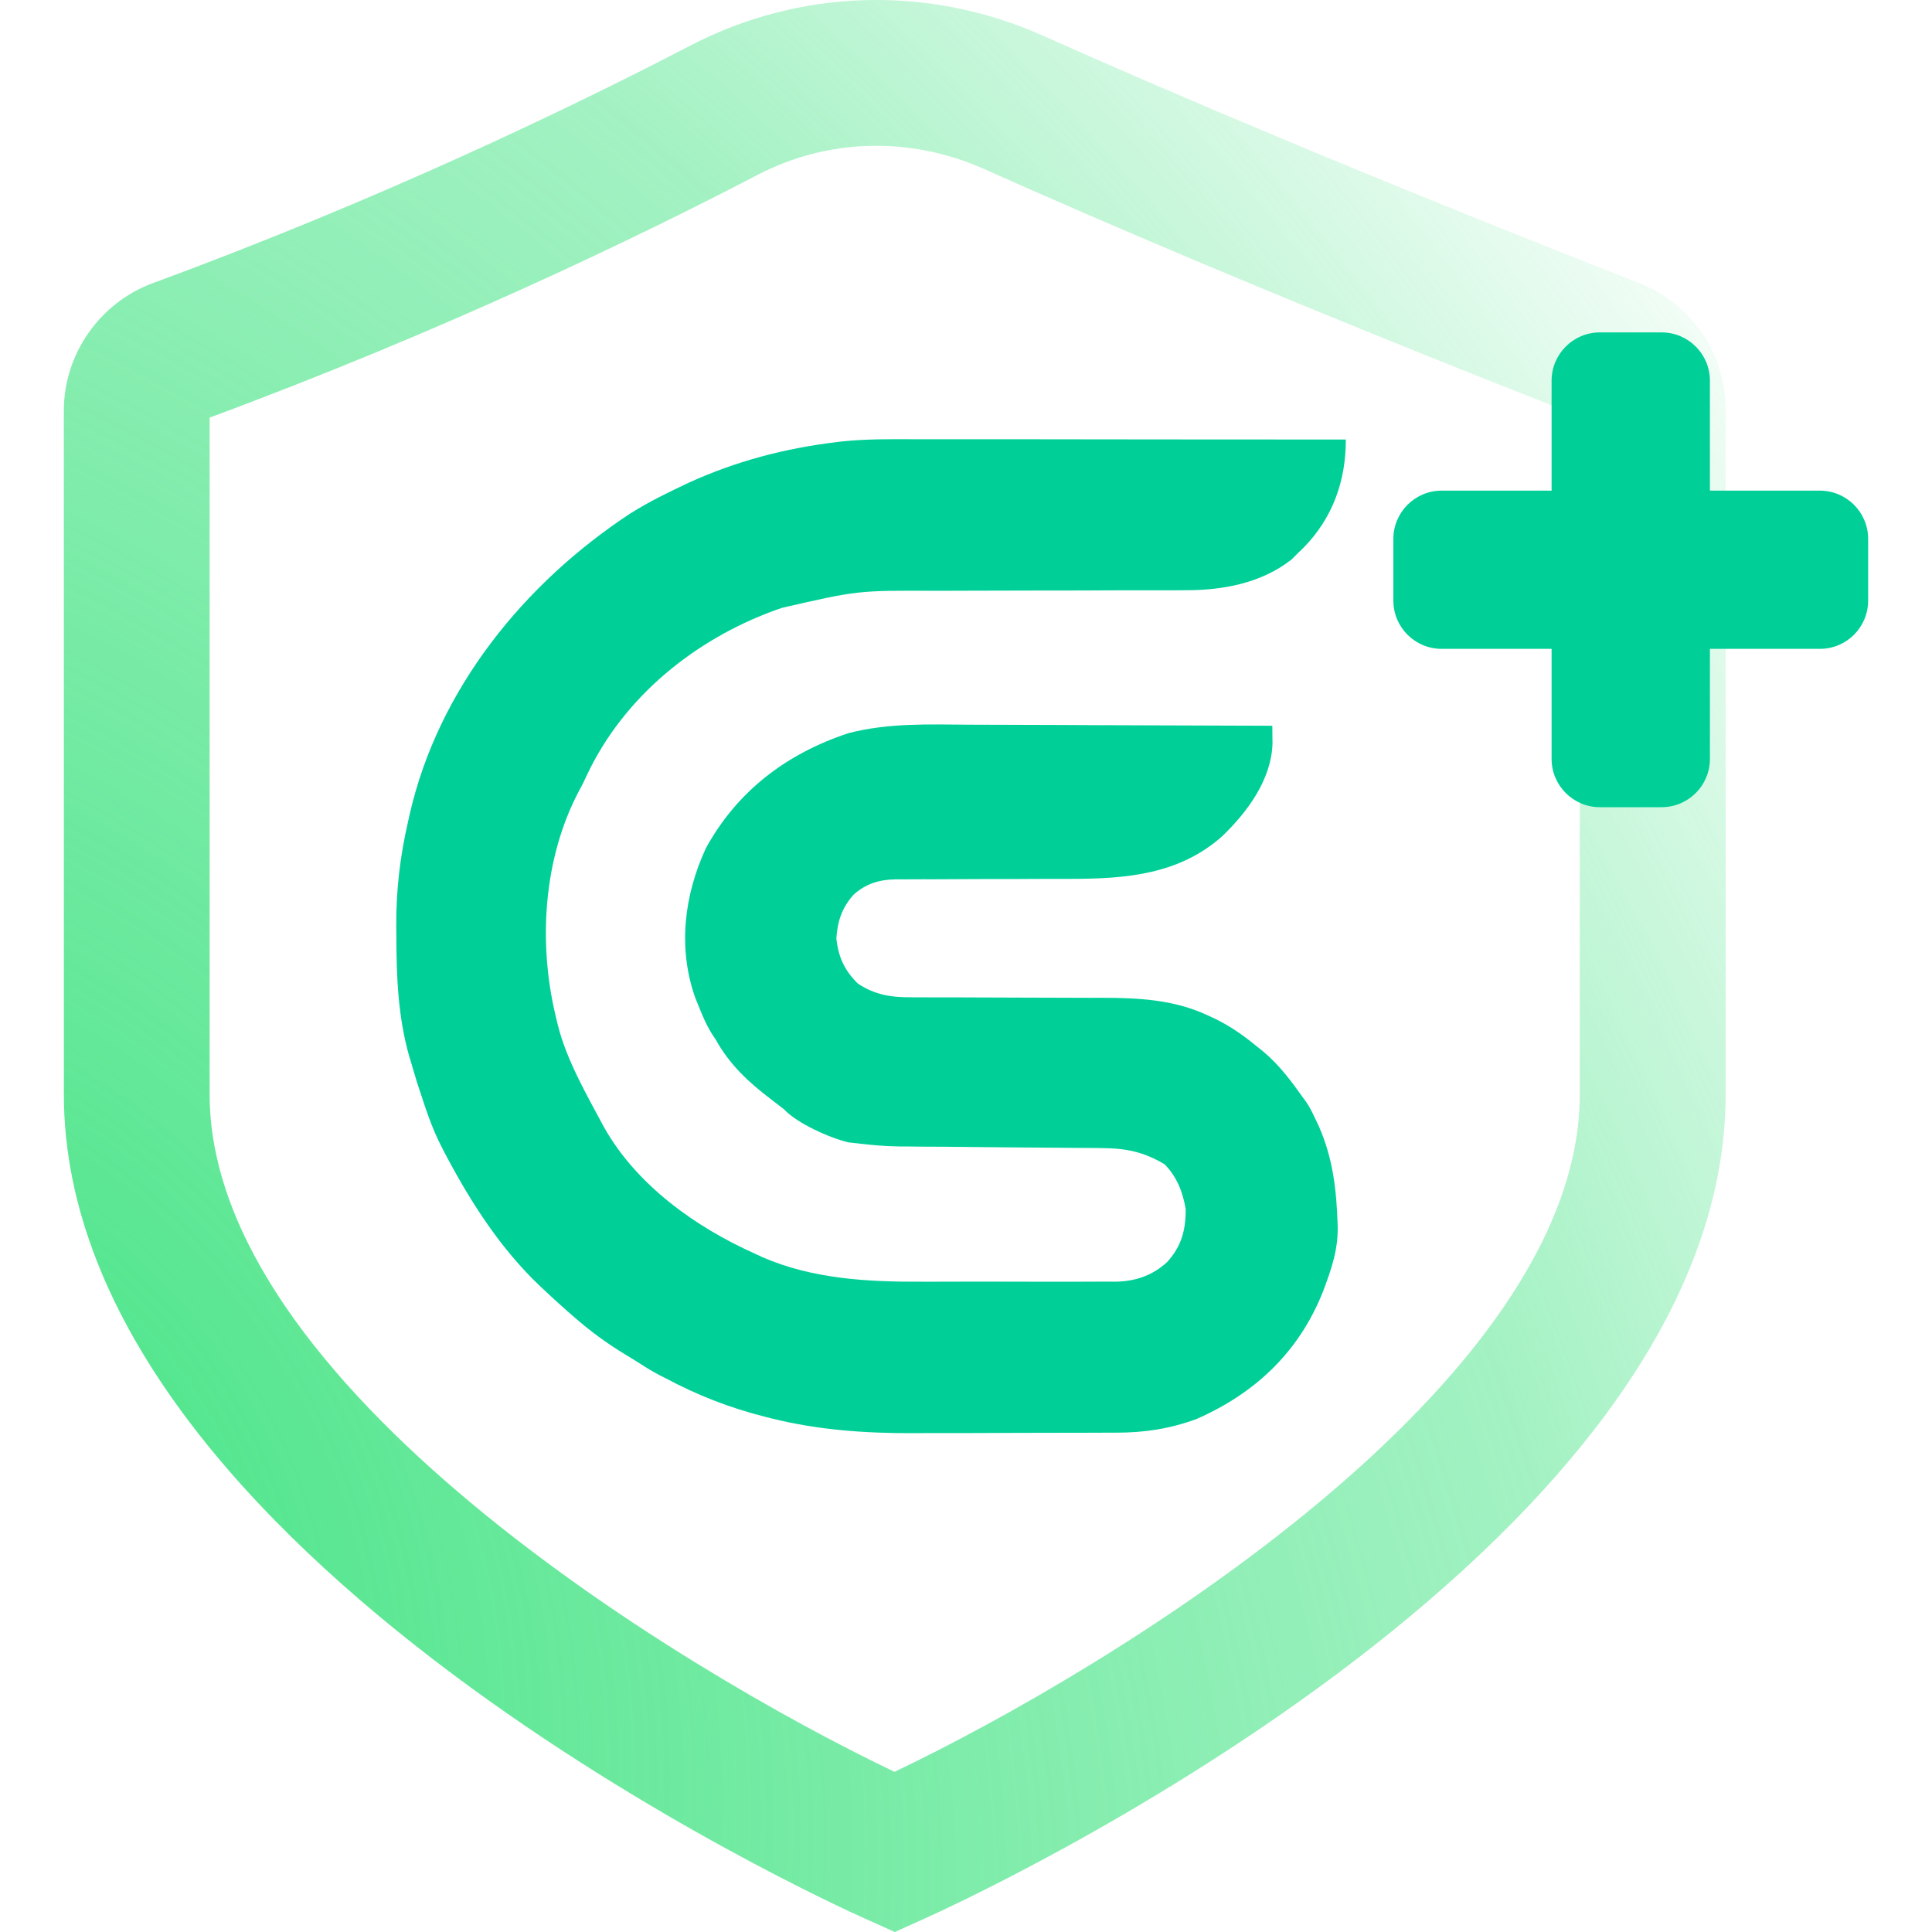 <svg width="20" height="20" viewBox="0 0 20 20" fill="none" xmlns="http://www.w3.org/2000/svg">
<path d="M9.263 20L8.954 19.861C8.615 19.712 0.661 16.096 0.661 11.327V4.249C0.661 3.666 1.032 3.134 1.582 2.931C3.951 2.059 5.913 1.112 7.144 0.473C8.284 -0.12 9.618 -0.158 10.803 0.372C11.989 0.902 14.023 1.775 16.966 2.929C17.505 3.139 17.864 3.664 17.864 4.238V11.327C17.864 16.096 9.911 19.709 9.571 19.861L9.263 20ZM2.17 4.323V11.327C2.17 14.328 7.026 17.274 9.26 18.342C11.498 17.274 16.354 14.328 16.354 11.327V4.31C13.415 3.159 11.379 2.283 10.186 1.749C9.424 1.409 8.57 1.431 7.841 1.811C6.583 2.466 4.583 3.429 2.17 4.323Z" fill="url(#paint0_radial_60_5)"/>
<path d="M6.254 11.671C6.592 12.27 7.201 12.703 7.815 12.978C7.842 12.991 7.869 13.003 7.897 13.016C8.414 13.24 8.987 13.271 9.541 13.268C9.605 13.268 9.669 13.268 9.732 13.268C9.864 13.268 9.996 13.268 10.127 13.267C10.296 13.267 10.464 13.267 10.632 13.268C10.763 13.268 10.894 13.268 11.024 13.268C11.086 13.268 11.149 13.268 11.21 13.268C11.297 13.268 11.384 13.268 11.47 13.267C11.495 13.268 11.52 13.268 11.546 13.268C11.751 13.265 11.93 13.205 12.082 13.065C12.23 12.903 12.276 12.732 12.274 12.516C12.245 12.341 12.182 12.18 12.056 12.053C11.841 11.924 11.655 11.886 11.402 11.885C11.377 11.885 11.353 11.885 11.328 11.884C11.276 11.884 11.223 11.884 11.171 11.883C11.087 11.883 11.004 11.882 10.921 11.881C10.743 11.88 10.566 11.878 10.389 11.877C10.184 11.875 9.98 11.873 9.775 11.871C9.693 11.871 9.611 11.87 9.529 11.87C9.479 11.869 9.428 11.869 9.377 11.868C9.355 11.868 9.332 11.868 9.309 11.868C9.163 11.866 9.02 11.854 8.875 11.836C8.845 11.833 8.815 11.829 8.784 11.826C8.588 11.779 8.256 11.632 8.114 11.482C8.071 11.449 8.027 11.415 7.983 11.381C7.748 11.203 7.552 11.02 7.408 10.76C7.308 10.619 7.267 10.499 7.197 10.328C7.015 9.814 7.082 9.269 7.307 8.781C7.632 8.187 8.146 7.8 8.782 7.59C9.192 7.483 9.61 7.499 10.031 7.502C10.142 7.503 10.252 7.503 10.363 7.503C10.572 7.503 10.781 7.504 10.99 7.505C11.228 7.507 11.466 7.507 11.704 7.508C12.193 7.509 12.682 7.511 13.171 7.513C13.171 7.552 13.172 7.591 13.172 7.63C13.172 7.652 13.172 7.673 13.173 7.695C13.162 8.071 12.913 8.405 12.654 8.655C12.206 9.055 11.652 9.098 11.078 9.098C10.997 9.098 10.916 9.098 10.836 9.098C10.606 9.1 10.377 9.1 10.147 9.1C10.006 9.101 9.865 9.101 9.724 9.102C9.67 9.102 9.617 9.103 9.563 9.102C9.489 9.102 9.414 9.103 9.339 9.103C9.317 9.103 9.296 9.103 9.273 9.103C9.105 9.105 8.96 9.148 8.834 9.264C8.714 9.401 8.67 9.536 8.658 9.715C8.679 9.908 8.742 10.046 8.882 10.183C9.064 10.302 9.228 10.325 9.44 10.324C9.465 10.324 9.491 10.324 9.517 10.324C9.573 10.325 9.628 10.325 9.684 10.325C9.771 10.325 9.859 10.325 9.947 10.325C10.134 10.326 10.321 10.327 10.508 10.327C10.725 10.327 10.941 10.328 11.157 10.329C11.243 10.33 11.329 10.329 11.415 10.329C11.789 10.33 12.153 10.348 12.498 10.509C12.516 10.517 12.534 10.525 12.553 10.534C12.72 10.612 12.865 10.712 13.008 10.83C13.029 10.847 13.05 10.863 13.072 10.881C13.244 11.024 13.368 11.193 13.497 11.374C13.567 11.463 13.606 11.564 13.655 11.664C13.799 11.996 13.835 12.315 13.847 12.674C13.857 12.93 13.783 13.137 13.694 13.374C13.445 13.998 12.993 14.424 12.383 14.691C12.104 14.792 11.847 14.831 11.552 14.831C11.524 14.831 11.495 14.831 11.466 14.831C11.373 14.832 11.279 14.832 11.186 14.832C11.154 14.832 11.122 14.832 11.089 14.832C10.919 14.833 10.748 14.833 10.578 14.833C10.404 14.833 10.229 14.834 10.055 14.835C9.92 14.835 9.784 14.835 9.649 14.835C9.585 14.835 9.521 14.835 9.457 14.836C8.959 14.838 8.473 14.804 7.989 14.684C7.965 14.678 7.942 14.672 7.918 14.666C7.557 14.575 7.215 14.442 6.888 14.266C6.718 14.184 6.639 14.12 6.475 14.023C6.282 13.906 6.108 13.779 5.939 13.63C5.917 13.611 5.895 13.592 5.872 13.572C5.803 13.511 5.735 13.449 5.667 13.386C5.642 13.362 5.617 13.338 5.59 13.314C5.185 12.928 4.886 12.465 4.624 11.974C4.612 11.952 4.601 11.93 4.589 11.907C4.456 11.653 4.405 11.467 4.315 11.199C4.294 11.13 4.274 11.062 4.254 10.993C4.245 10.962 4.245 10.962 4.235 10.931C4.119 10.517 4.104 10.109 4.103 9.681C4.102 9.655 4.102 9.629 4.102 9.602C4.099 9.22 4.141 8.864 4.227 8.492C4.231 8.473 4.235 8.453 4.24 8.434C4.536 7.131 5.428 6.036 6.527 5.314C6.732 5.186 6.916 5.098 7.134 4.995C7.623 4.773 8.125 4.641 8.658 4.577C8.677 4.575 8.695 4.573 8.714 4.57C8.959 4.544 9.202 4.546 9.448 4.547C9.497 4.547 9.546 4.547 9.595 4.547C9.727 4.547 9.86 4.547 9.992 4.547C10.131 4.547 10.269 4.547 10.408 4.547C10.67 4.547 10.932 4.548 11.194 4.548C11.493 4.548 11.792 4.548 12.09 4.549C12.704 4.549 13.318 4.549 13.932 4.55C13.933 4.976 13.797 5.362 13.493 5.671C13.476 5.687 13.46 5.703 13.443 5.719C13.419 5.743 13.395 5.767 13.37 5.792C13.055 6.039 12.653 6.112 12.265 6.11C12.212 6.11 12.158 6.11 12.105 6.111C12.047 6.111 11.99 6.111 11.933 6.111C11.813 6.111 11.694 6.111 11.574 6.111C11.319 6.113 11.064 6.113 10.809 6.113C10.535 6.113 10.26 6.114 9.986 6.115C9.887 6.115 9.787 6.116 9.688 6.116C8.88 6.112 8.88 6.112 8.097 6.292C8.074 6.3 8.051 6.308 8.027 6.316C7.194 6.619 6.459 7.212 6.077 8.021C6.051 8.079 6.023 8.135 5.992 8.191C5.626 8.884 5.571 9.75 5.749 10.504C5.757 10.537 5.765 10.57 5.773 10.604C5.862 10.97 6.075 11.336 6.254 11.671Z" fill="#00D098"/>
<path d="M17.701 3.941C17.701 3.665 17.477 3.441 17.201 3.441L16.562 3.441C16.286 3.441 16.062 3.665 16.062 3.941L16.062 5.079H14.924C14.648 5.079 14.424 5.303 14.424 5.579V6.217C14.424 6.494 14.648 6.717 14.924 6.717H16.062V7.856C16.062 8.132 16.286 8.356 16.562 8.356H17.201C17.477 8.356 17.701 8.132 17.701 7.856V6.717H18.839C19.115 6.717 19.339 6.494 19.339 6.217V5.579C19.339 5.303 19.115 5.079 18.839 5.079H17.701V3.941Z" fill="#00D098"/>
<defs>
<radialGradient id="paint0_radial_60_5" cx="0" cy="0" r="1" gradientUnits="userSpaceOnUse" gradientTransform="translate(-1.45344e-05 15.5) rotate(-34.046) scale(22.327 32.822)">
<stop stop-color="#48E487"/>
<stop offset="0.647" stop-color="#48E487" stop-opacity="0.5"/>
<stop offset="1" stop-color="#48E487" stop-opacity="0"/>
</radialGradient>
</defs>
</svg>

